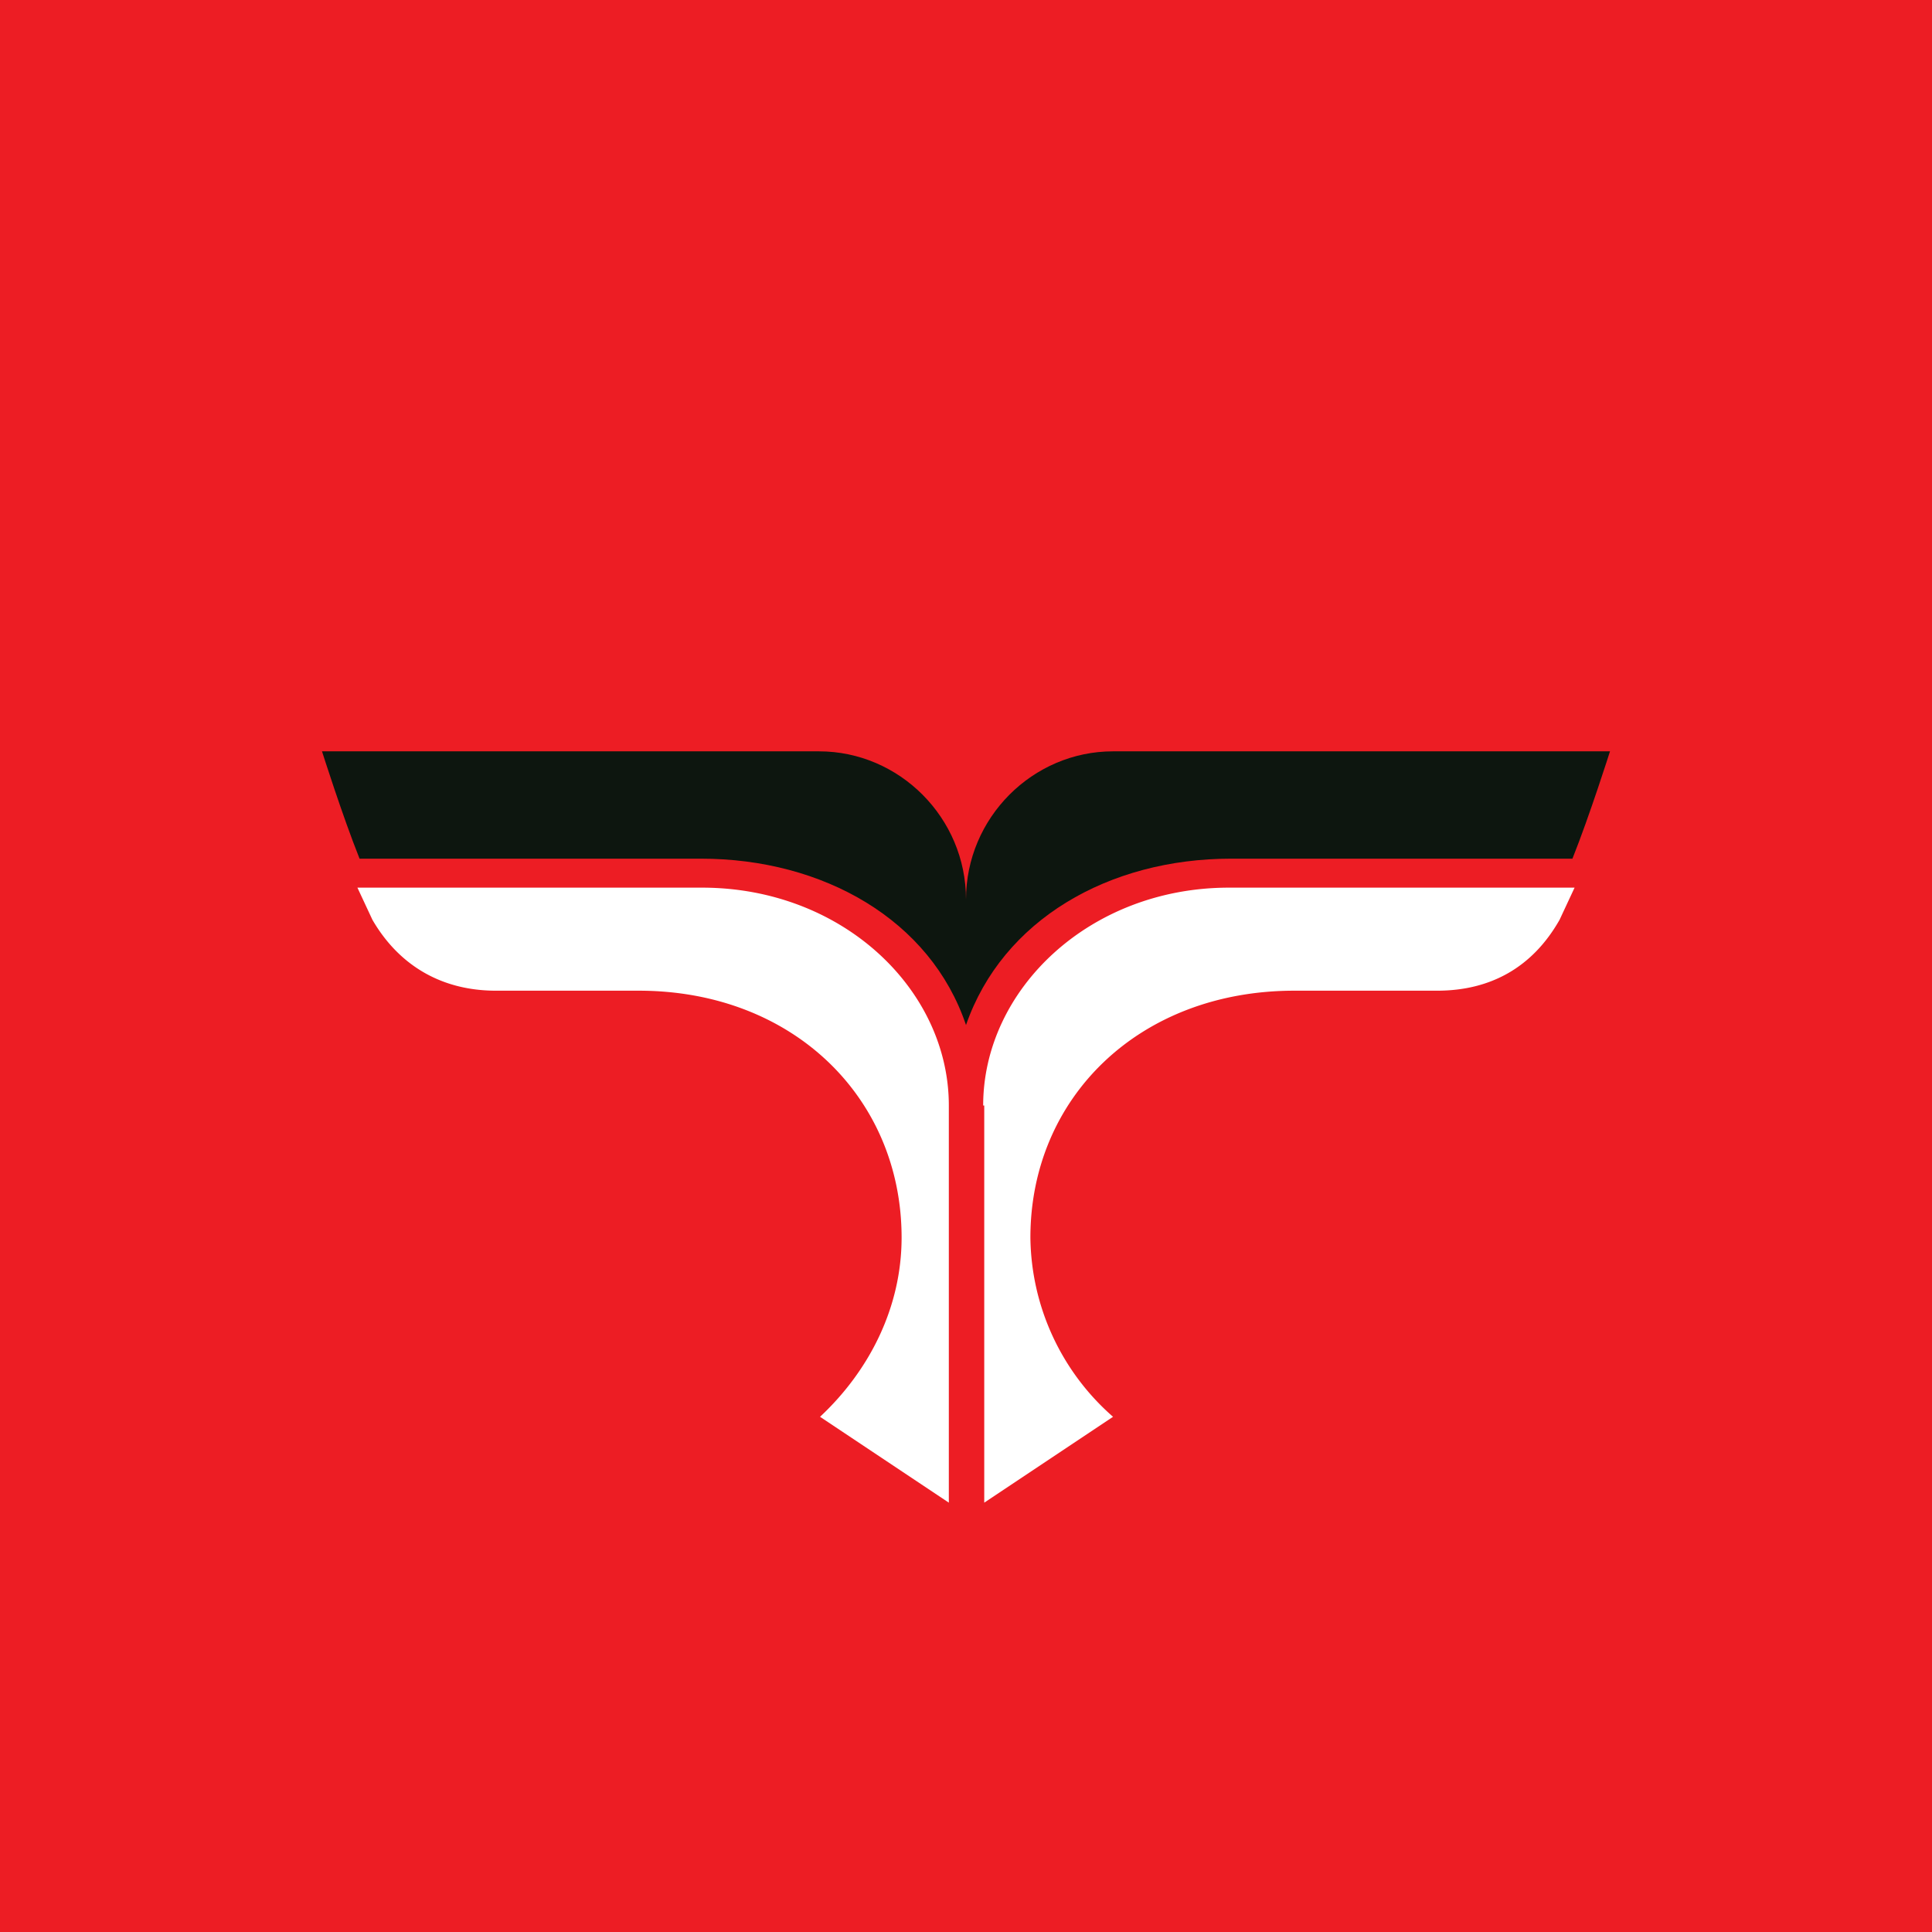 <!-- by TradingView --><svg width="18" height="18" viewBox="0 0 18 18" xmlns="http://www.w3.org/2000/svg"><path fill="#ED1D24" d="M0 0h18v18H0z"/><path d="M6.55 8.27H3.33l.14.3c.25.43.65.66 1.15.66h1.33c1.44 0 2.45 1 2.45 2.3 0 .65-.3 1.24-.76 1.67l1.2.8v-3.7c0-1.08-.99-2.03-2.3-2.03M9.17 10.3V14l1.2-.8a2.25 2.25 0 0 1-.77-1.67c0-1.3 1.01-2.3 2.46-2.3h1.33c.5 0 .89-.22 1.14-.66l.14-.3h-3.22c-1.3 0-2.29.95-2.29 2.03" fill="#fff"/><path d="M9 9.55C9.34 8.57 10.33 8 11.47 8h3.18c.16-.4.35-1 .35-1h-4.63C9.62 7 9 7.62 9 8.38 9 7.62 8.38 7 7.63 7H3s.19.6.35 1h3.18C7.67 8 8.67 8.57 9 9.55Z" fill="#0D160F"/></svg>